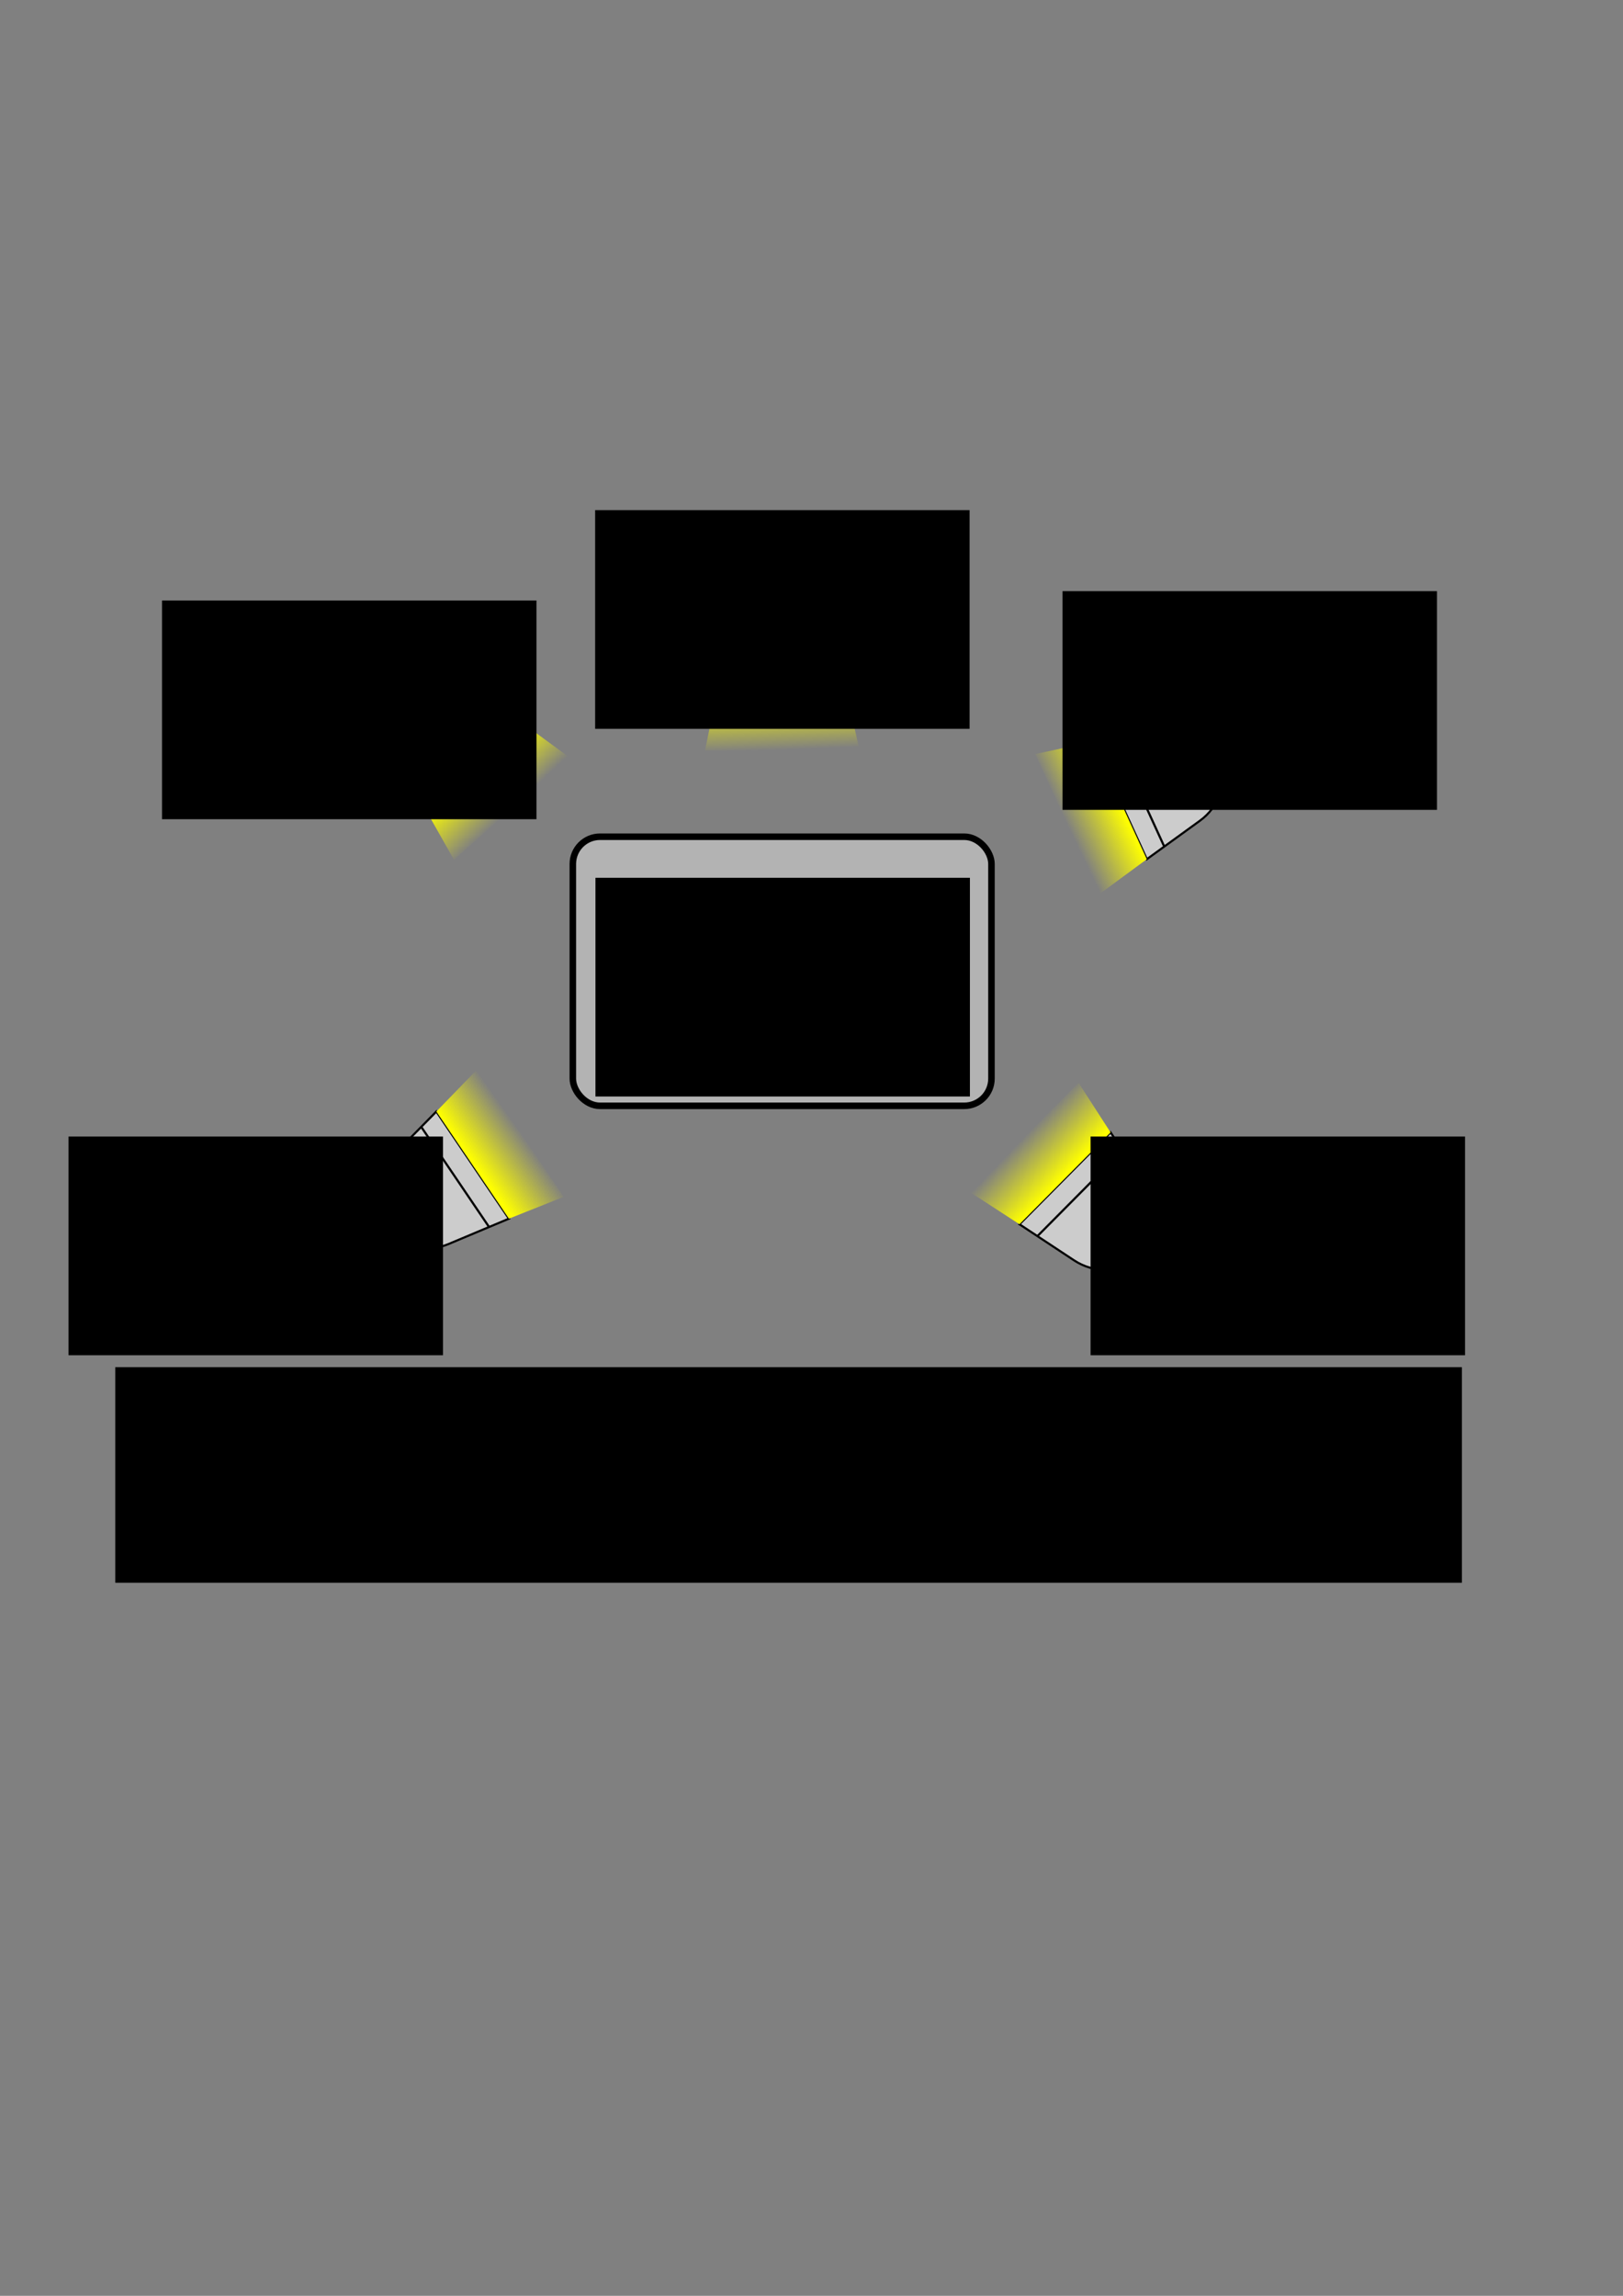 <?xml version="1.0" encoding="UTF-8" standalone="no"?>
<!-- Created with Inkscape (http://www.inkscape.org/) -->

<svg
   xmlns:dc="http://purl.org/dc/elements/1.1/"
   xmlns:cc="http://creativecommons.org/ns#"
   xmlns:rdf="http://www.w3.org/1999/02/22-rdf-syntax-ns#"
   xmlns:svg="http://www.w3.org/2000/svg"
   xmlns="http://www.w3.org/2000/svg"
   xmlns:xlink="http://www.w3.org/1999/xlink"
   xmlns:sodipodi="http://sodipodi.sourceforge.net/DTD/sodipodi-0.dtd"
   xmlns:inkscape="http://www.inkscape.org/namespaces/inkscape"
   width="744.094"
   height="1052.362"
   id="svg2"
   version="1.1"
   inkscape:version="0.48.4 r9939"
   sodipodi:docname="New document 1">
  <rect width="100%" height="100%" fill="#808080" stroke="none"/>
  <defs
     id="defs4">
    <linearGradient
       inkscape:collect="always"
       id="linearGradient3787">
      <stop
         style="stop-color:#ffff00;stop-opacity:1;"
         offset="0"
         id="stop3789" />
      <stop
         style="stop-color:#ffff00;stop-opacity:0;"
         offset="1"
         id="stop3791" />
    </linearGradient>
    <inkscape:perspective
       sodipodi:type="inkscape:persp3d"
       inkscape:vp_x="0 : 526.18109 : 1"
       inkscape:vp_y="0 : 1000 : 0"
       inkscape:vp_z="744.09448 : 526.18109 : 1"
       inkscape:persp3d-origin="372.04724 : 350.78739 : 1"
       id="perspective2985" />
    <linearGradient
       inkscape:collect="always"
       xlink:href="#linearGradient3787"
       id="linearGradient3804"
       gradientUnits="userSpaceOnUse"
       x1="316.683"
       y1="258.382"
       x2="317.188"
       y2="284.141" />
    <linearGradient
       inkscape:collect="always"
       xlink:href="#linearGradient3787"
       id="linearGradient3814"
       gradientUnits="userSpaceOnUse"
       x1="316.683"
       y1="258.382"
       x2="317.188"
       y2="284.141" />
    <linearGradient
       inkscape:collect="always"
       xlink:href="#linearGradient3787"
       id="linearGradient3834"
       gradientUnits="userSpaceOnUse"
       x1="316.683"
       y1="258.382"
       x2="317.188"
       y2="284.141" />
    <linearGradient
       inkscape:collect="always"
       xlink:href="#linearGradient3787"
       id="linearGradient3844"
       gradientUnits="userSpaceOnUse"
       x1="316.683"
       y1="258.382"
       x2="317.188"
       y2="284.141" />
    <linearGradient
       inkscape:collect="always"
       xlink:href="#linearGradient3787"
       id="linearGradient3928"
       gradientUnits="userSpaceOnUse"
       x1="316.683"
       y1="258.382"
       x2="317.188"
       y2="284.141" />
  </defs>
  <sodipodi:namedview
     id="base"
     pagecolor="#ffffff"
     bordercolor="#666666"
     borderopacity="1.0"
     inkscape:pageopacity="0.0"
     inkscape:pageshadow="2"
     inkscape:zoom="0.7"
     inkscape:cx="344.70531"
     inkscape:cy="639.30316"
     inkscape:document-units="px"
     inkscape:current-layer="layer1"
     showgrid="false"
     inkscape:object-nodes="false"
     inkscape:window-width="1024"
     inkscape:window-height="544"
     inkscape:window-x="-4"
     inkscape:window-y="-4"
     inkscape:window-maximized="1" />
  <g
     inkscape:label="Layer 1"
     inkscape:groupmode="layer"
     id="layer1">
    <rect
       style="fill:#b3b3b3;fill-opacity:1;stroke:#000000;stroke-width:3;stroke-miterlimit:4;stroke-opacity:1;stroke-dasharray:none;stroke-dashoffset:0"
       id="rect3001"
       width="191.93"
       height="123.358"
       x="262.625"
       y="383.54"
       ry="12.485"
       inkscape:export-filename="C:\Documents and Settings\Kristian\soft_qa.png"
       inkscape:export-xdpi="300"
       inkscape:export-ydpi="300" />
    <g
       id="g3799"
       transform="matrix(0.744,-0.668,0.668,0.744,-190.421,370.507)"
       inkscape:export-filename="C:\Documents and Settings\Kristian\soft_qa.png"
       inkscape:export-xdpi="300"
       inkscape:export-ydpi="300">
      <path
         sodipodi:nodetypes="ssccss"
         inkscape:connector-curvature="0"
         id="rect3005"
         d="m 316.309,208.219 c -13.118,0 -21.626,9.093 -23.781,19.844 l -5.892,29.397 59.316,0 -5.892,-29.397 c -2.155,-10.75 -10.632,-19.844 -23.75,-19.844 z"
         style="fill:#cccccc;stroke:#000000;stroke-width:0.974;stroke-miterlimit:4;stroke-opacity:1;stroke-dasharray:none;stroke-dashoffset:0" />
      <path
         sodipodi:nodetypes="ccccc"
         inkscape:connector-curvature="0"
         id="rect3782"
         d="m 286.636,257.46 59.316,0 5.556,26.688 -70.68,-0.253 z"
         style="fill:url(#linearGradient3804);fill-opacity:1;stroke:none" />
      <path
         inkscape:connector-curvature="0"
         id="path3795"
         d="m 288.651,247.776 55.306,0"
         style="fill:none;stroke:#000000;stroke-width:1px;stroke-linecap:butt;stroke-linejoin:miter;stroke-opacity:1" />
    </g>
    <g
       transform="matrix(0.416,0.909,-0.909,0.416,615.892,-27.726)"
       id="g3806"
       inkscape:export-filename="C:\Documents and Settings\Kristian\soft_qa.png"
       inkscape:export-xdpi="300"
       inkscape:export-ydpi="300">
      <path
         style="fill:#cccccc;stroke:#000000;stroke-width:0.974;stroke-miterlimit:4;stroke-opacity:1;stroke-dasharray:none;stroke-dashoffset:0"
         d="m 316.309,208.219 c -13.118,0 -21.626,9.093 -23.781,19.844 l -5.892,29.397 59.316,0 -5.892,-29.397 c -2.155,-10.75 -10.632,-19.844 -23.75,-19.844 z"
         id="path3808"
         inkscape:connector-curvature="0"
         sodipodi:nodetypes="ssccss" />
      <path
         style="fill:url(#linearGradient3814);fill-opacity:1;stroke:none"
         d="m 286.636,257.46 59.316,0 5.556,26.688 -70.68,-0.253 z"
         id="path3810"
         inkscape:connector-curvature="0"
         sodipodi:nodetypes="ccccc" />
      <path
         style="fill:none;stroke:#000000;stroke-width:1px;stroke-linecap:butt;stroke-linejoin:miter;stroke-opacity:1"
         d="m 288.651,247.776 55.306,0"
         id="path3812"
         inkscape:connector-curvature="0" />
    </g>
    <g
       id="g3922"
       transform="matrix(0.948,0.319,-0.319,0.948,181.416,-126.942)"
       inkscape:export-filename="C:\Documents and Settings\Kristian\soft_qa.png"
       inkscape:export-xdpi="300"
       inkscape:export-ydpi="300">
      <g
         transform="matrix(-0.441,0.897,-0.897,-0.441,873.891,364.075)"
         id="g3816">
        <path
           style="fill:#cccccc;stroke:#000000;stroke-width:0.974;stroke-miterlimit:4;stroke-opacity:1;stroke-dasharray:none;stroke-dashoffset:0"
           d="m 316.309,208.219 c -13.118,0 -21.626,9.093 -23.781,19.844 l -5.892,29.397 59.316,0 -5.892,-29.397 c -2.155,-10.75 -10.632,-19.844 -23.75,-19.844 z"
           id="path3818"
           inkscape:connector-curvature="0"
           sodipodi:nodetypes="ssccss" />
        <path
           style="fill:url(#linearGradient3928);fill-opacity:1;stroke:none"
           d="m 286.636,257.46 59.316,0 5.556,26.688 -70.68,-0.253 z"
           id="path3820"
           inkscape:connector-curvature="0"
           sodipodi:nodetypes="ccccc" />
        <path
           style="fill:none;stroke:#000000;stroke-width:1px;stroke-linecap:butt;stroke-linejoin:miter;stroke-opacity:1"
           d="m 288.651,247.776 55.306,0"
           id="path3822"
           inkscape:connector-curvature="0" />
      </g>
    </g>
    <g
       transform="matrix(-0.561,-0.828,0.828,-0.561,180.955,940.388)"
       id="g3826"
       inkscape:export-filename="C:\Documents and Settings\Kristian\soft_qa.png"
       inkscape:export-xdpi="300"
       inkscape:export-ydpi="300">
      <path
         style="fill:#cccccc;stroke:#000000;stroke-width:0.974;stroke-miterlimit:4;stroke-opacity:1;stroke-dasharray:none;stroke-dashoffset:0"
         d="m 316.309,208.219 c -13.118,0 -21.626,9.093 -23.781,19.844 l -5.892,29.397 59.316,0 -5.892,-29.397 c -2.155,-10.75 -10.632,-19.844 -23.75,-19.844 z"
         id="path3828"
         inkscape:connector-curvature="0"
         sodipodi:nodetypes="ssccss" />
      <path
         style="fill:url(#linearGradient3834);fill-opacity:1;stroke:none"
         d="m 286.636,257.46 59.316,0 5.556,26.688 -70.68,-0.253 z"
         id="path3830"
         inkscape:connector-curvature="0"
         sodipodi:nodetypes="ccccc" />
      <path
         style="fill:none;stroke:#000000;stroke-width:1px;stroke-linecap:butt;stroke-linejoin:miter;stroke-opacity:1"
         d="m 288.651,247.776 55.306,0"
         id="path3832"
         inkscape:connector-curvature="0" />
    </g>
    <g
       id="g3836"
       transform="matrix(1,-0.017,0.017,1,37.575,64.985)"
       inkscape:export-filename="C:\Documents and Settings\Kristian\soft_qa.png"
       inkscape:export-xdpi="300"
       inkscape:export-ydpi="300">
      <path
         sodipodi:nodetypes="ssccss"
         inkscape:connector-curvature="0"
         id="path3838"
         d="m 316.309,208.219 c -13.118,0 -21.626,9.093 -23.781,19.844 l -5.892,29.397 59.316,0 -5.892,-29.397 c -2.155,-10.75 -10.632,-19.844 -23.75,-19.844 z"
         style="fill:#cccccc;stroke:#000000;stroke-width:0.974;stroke-miterlimit:4;stroke-opacity:1;stroke-dasharray:none;stroke-dashoffset:0" />
      <path
         sodipodi:nodetypes="ccccc"
         inkscape:connector-curvature="0"
         id="path3840"
         d="m 286.636,257.46 59.316,0 5.556,26.688 -70.68,-0.253 z"
         style="fill:url(#linearGradient3844);fill-opacity:1;stroke:none" />
      <path
         inkscape:connector-curvature="0"
         id="path3842"
         d="m 288.651,247.776 55.306,0"
         style="fill:none;stroke:#000000;stroke-width:1px;stroke-linecap:butt;stroke-linejoin:miter;stroke-opacity:1" />
    </g>
    <flowRoot
       xml:space="preserve"
       id="flowRoot3846"
       style="font-size:40px;font-style:normal;font-weight:normal;line-height:125%;letter-spacing:0px;word-spacing:0px;fill:#000000;fill-opacity:1;stroke:none;font-family:Sans"
       transform="translate(-9.858,-4.286)"
       inkscape:export-filename="C:\Documents and Settings\Kristian\soft_qa.png"
       inkscape:export-xdpi="300"
       inkscape:export-ydpi="300"><flowRegion
         id="flowRegion3848"><rect
           id="rect3850"
           width="171.679"
           height="100.251"
           x="282.857"
           y="406.648" /></flowRegion><flowPara
         id="flowPara3852"
         style="font-size:24px;text-align:center;text-anchor:middle">good</flowPara><flowPara
         style="font-size:24px;text-align:center;text-anchor:middle"
         id="flowPara3930">scientific</flowPara><flowPara
         style="font-size:24px;text-align:center;text-anchor:middle"
         id="flowPara3856">software?</flowPara><flowPara
         style="font-size:24px;text-align:center;text-anchor:middle"
         id="flowPara3854" /></flowRoot>    <flowRoot
       transform="translate(-10.01,-172.815)"
       style="font-size:40px;font-style:normal;font-weight:normal;line-height:125%;letter-spacing:0px;word-spacing:0px;fill:#000000;fill-opacity:1;stroke:none;font-family:Sans"
       id="flowRoot3858"
       xml:space="preserve"
       inkscape:export-filename="C:\Documents and Settings\Kristian\soft_qa.png"
       inkscape:export-xdpi="300"
       inkscape:export-ydpi="300"><flowRegion
         id="flowRegion3860"><rect
           y="406.648"
           x="282.857"
           height="100.251"
           width="171.679"
           id="rect3862" /></flowRegion><flowPara
         id="flowPara3866"
         style="font-size:24px;text-align:center;text-anchor:middle">being used</flowPara><flowPara
         id="flowPara3868"
         style="font-size:32px;text-align:center;text-anchor:middle" /></flowRoot>    <flowRoot
       xml:space="preserve"
       id="flowRoot3872"
       style="font-size:40px;font-style:normal;font-weight:normal;line-height:125%;letter-spacing:0px;word-spacing:0px;fill:#000000;fill-opacity:1;stroke:none;font-family:Sans"
       transform="translate(217.133,114.328)"
       inkscape:export-filename="C:\Documents and Settings\Kristian\soft_qa.png"
       inkscape:export-xdpi="300"
       inkscape:export-ydpi="300"><flowRegion
         id="flowRegion3874"><rect
           id="rect3876"
           width="171.679"
           height="100.251"
           x="282.857"
           y="406.648" /></flowRegion><flowPara
         style="font-size:24px;text-align:center;text-anchor:middle"
         id="flowPara3878">easy to</flowPara><flowPara
         style="font-size:24px;text-align:center;text-anchor:middle"
         id="flowPara3920">test</flowPara><flowPara
         style="font-size:32px;text-align:center;text-anchor:middle"
         id="flowPara3880" /></flowRoot>    <flowRoot
       transform="translate(-208.582,-131.386)"
       style="font-size:40px;font-style:normal;font-weight:normal;line-height:125%;letter-spacing:0px;word-spacing:0px;fill:#000000;fill-opacity:1;stroke:none;font-family:Sans"
       id="flowRoot3882"
       xml:space="preserve"
       inkscape:export-filename="C:\Documents and Settings\Kristian\soft_qa.png"
       inkscape:export-xdpi="300"
       inkscape:export-ydpi="300"><flowRegion
         id="flowRegion3884"><rect
           y="406.648"
           x="282.857"
           height="100.251"
           width="171.679"
           id="rect3886" /></flowRegion><flowPara
         style="font-size:24px;text-align:center;text-anchor:middle"
         id="flowPara3892">available</flowPara><flowPara
         id="flowPara3890"
         style="font-size:32px;text-align:center;text-anchor:middle" /></flowRoot>    <flowRoot
       xml:space="preserve"
       id="flowRoot3894"
       style="font-size:40px;font-style:normal;font-weight:normal;line-height:125%;letter-spacing:0px;word-spacing:0px;fill:#000000;fill-opacity:1;stroke:none;font-family:Sans"
       transform="translate(204.276,-135.672)"
       inkscape:export-filename="C:\Documents and Settings\Kristian\soft_qa.png"
       inkscape:export-xdpi="300"
       inkscape:export-ydpi="300"><flowRegion
         id="flowRegion3896"><rect
           id="rect3898"
           width="171.679"
           height="100.251"
           x="282.857"
           y="406.648" /></flowRegion><flowPara
         style="font-size:24px;text-align:center;text-anchor:middle"
         id="flowPara3900">responsive</flowPara><flowPara
         style="font-size:24px;text-align:center;text-anchor:middle"
         id="flowPara3932">authors</flowPara><flowPara
         id="flowPara3902"
         style="font-size:24px;text-align:center;text-anchor:middle" /><flowPara
         style="font-size:32px;text-align:center;text-anchor:middle"
         id="flowPara3904" /></flowRoot>    <flowRoot
       xml:space="preserve"
       id="flowRoot3908"
       style="font-size:40px;font-style:normal;font-weight:normal;line-height:125%;letter-spacing:0px;word-spacing:0px;fill:#000000;fill-opacity:1;stroke:none;font-family:Sans"
       transform="translate(-251.439,114.328)"
       inkscape:export-filename="C:\Documents and Settings\Kristian\soft_qa.png"
       inkscape:export-xdpi="300"
       inkscape:export-ydpi="300"><flowRegion
         id="flowRegion3910"><rect
           id="rect3912"
           width="171.679"
           height="100.251"
           x="282.857"
           y="406.648" /></flowRegion><flowPara
         id="flowPara3914"
         style="font-size:24px;text-align:center;text-anchor:middle">easy to</flowPara><flowPara
         style="font-size:24px;text-align:center;text-anchor:middle"
         id="flowPara3918">install</flowPara><flowPara
         style="font-size:32px;text-align:center;text-anchor:middle"
         id="flowPara3916" /></flowRoot>    <flowRoot
       transform="translate(-230.01,220.042)"
       style="font-size:40px;font-style:normal;font-weight:normal;line-height:125%;letter-spacing:0px;word-spacing:0px;fill:#000000;fill-opacity:1;stroke:none;font-family:Sans"
       id="flowRoot3934"
       xml:space="preserve"
       inkscape:export-filename="C:\Documents and Settings\Kristian\soft_qa.png"
       inkscape:export-xdpi="300"
       inkscape:export-ydpi="300"><flowRegion
         id="flowRegion3936"><rect
           y="406.648"
           x="282.857"
           height="98.822"
           width="617.393"
           id="rect3938" /></flowRegion><flowPara
         id="flowPara3942"
         style="font-size:24px;font-style:oblique;text-align:center;text-anchor:middle;-inkscape-font-specification:Sans Oblique">Quality criteria shed light on a black box</flowPara><flowPara
         id="flowPara3944"
         style="font-size:32px;text-align:center;text-anchor:middle" /></flowRoot>  </g>
</svg>
